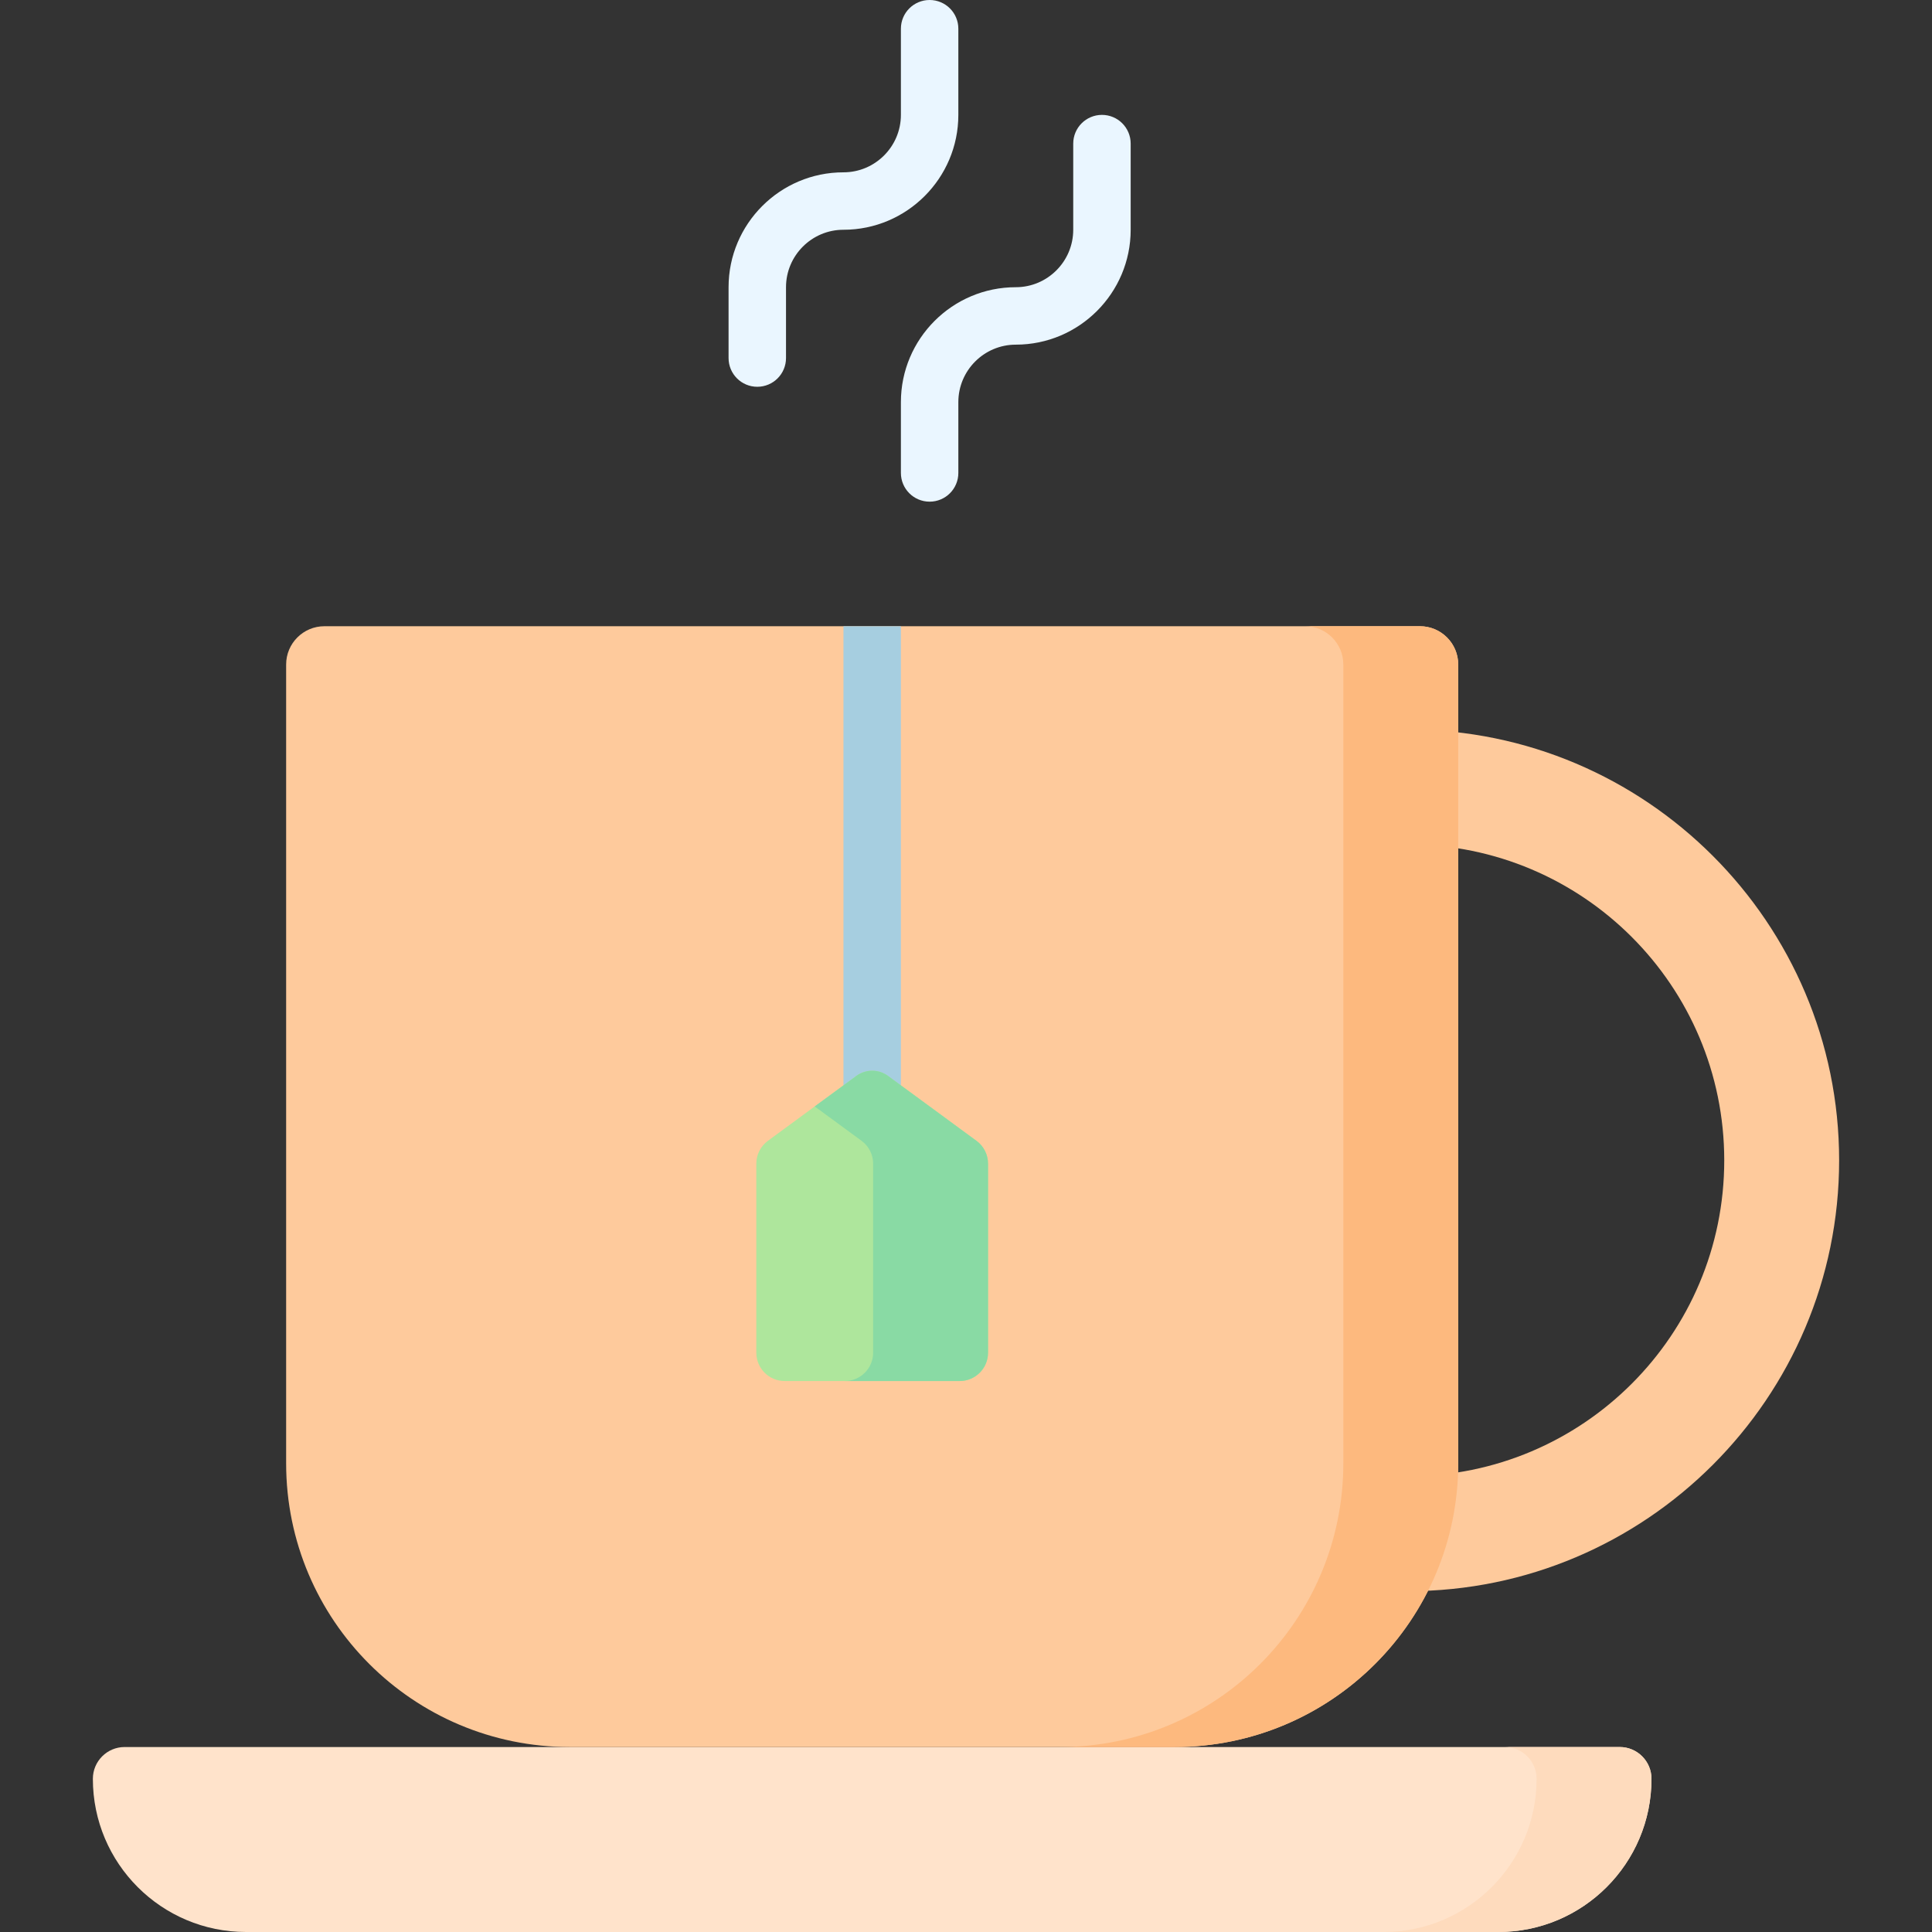 <svg id="Capa_1" enable-background="new 0 0 512 512" height="512" viewBox="0 0 512 512" width="512" xmlns="http://www.w3.org/2000/svg"><rect x="0" y="0" width="512" height="512" fill="#333333" stroke="none"/><g><g><g><path d="m200.69 102.501c-4.204 0-7.611-3.407-7.611-7.611v-18.775c0-16.788 13.658-30.446 30.446-30.446 8.394 0 15.223-6.829 15.223-15.223v-22.835c0-4.204 3.408-7.611 7.611-7.611 4.204 0 7.611 3.407 7.611 7.611v22.834c0 16.788-13.658 30.446-30.446 30.446-8.394 0-15.223 6.829-15.223 15.223v18.776c0 4.204-3.408 7.611-7.611 7.611z" fill="#eaf6ff"/></g><g><path d="m246.359 132.947c-4.204 0-7.611-3.407-7.611-7.612v-18.775c0-16.788 13.658-30.446 30.446-30.446 8.394 0 15.223-6.829 15.223-15.223v-22.834c0-4.204 3.407-7.611 7.611-7.611s7.612 3.407 7.612 7.611v22.834c0 16.788-13.658 30.446-30.446 30.446-8.394 0-15.223 6.829-15.223 15.223v18.775c-.001 4.205-3.408 7.612-7.612 7.612z" fill="#eaf6ff"/></g></g><g><path d="m373.217 193.332c-62.954 0-114.172 51.218-114.172 114.172s51.218 114.172 114.172 114.172 114.172-51.218 114.172-114.172-51.218-114.172-114.172-114.172zm0 197.899c-46.241 0-83.726-37.486-83.726-83.726s37.486-83.726 83.726-83.726 83.726 37.486 83.726 83.726-37.485 83.726-83.726 83.726z" fill="#feca9c"/><path d="m65.205 512h331.861c22.42 0 40.595-18.175 40.595-40.595 0-4.653-3.772-8.426-8.426-8.426h-396.199c-4.653 0-8.426 3.772-8.426 8.426.001 22.42 18.175 40.595 40.595 40.595z" fill="#ffe3cb"/><path d="m429.235 462.979h-30.446c4.653 0 8.426 3.772 8.426 8.426 0 22.42-18.175 40.595-40.595 40.595h30.446c22.42 0 40.595-18.175 40.595-40.595 0-4.653-3.772-8.426-8.426-8.426z" fill="#fedbbd"/><path d="m311.259 462.98h-160.246c-41.523 0-75.183-33.661-75.183-75.183v-211.693c0-5.605 4.544-10.149 10.149-10.149h290.316c5.605 0 10.149 4.544 10.149 10.149v211.692c-.002 41.523-33.663 75.184-75.185 75.184z" fill="#feca9c"/><path d="m376.294 165.956h-30.446c5.605 0 10.149 4.544 10.149 10.149v211.692c0 41.523-33.661 75.183-75.183 75.183h30.446c41.523 0 75.183-33.661 75.183-75.183v-211.693c-.001-5.604-4.545-10.148-10.149-10.148z" fill="#fdb97e"/></g><g><g><path d="m238.747 165.955v133.289c0 4.204-3.408 7.611-7.611 7.611-4.204 0-7.611-3.407-7.611-7.611v-133.289z" fill="#a6cee0"/></g><path d="m254.327 365.988h-46.382c-4.149 0-7.512-3.363-7.512-7.512v-50.09c0-2.392 1.139-4.641 3.067-6.056l23.433-17.2c2.502-1.836 5.906-1.836 8.407 0l23.433 17.2c1.928 1.415 3.067 3.664 3.067 6.056v50.09c-.001 4.149-3.364 7.512-7.513 7.512z" fill="#aee69c"/><path d="m258.772 302.33-23.433-17.2c-2.502-1.836-5.906-1.836-8.407 0l-11.019 8.088 12.413 9.112c1.928 1.415 3.067 3.664 3.067 6.056v50.09c0 4.149-3.363 7.512-7.512 7.512h30.446c4.149 0 7.512-3.363 7.512-7.512v-50.09c0-2.392-1.139-4.641-3.067-6.056z" fill="#89daa4"/></g></g></svg>